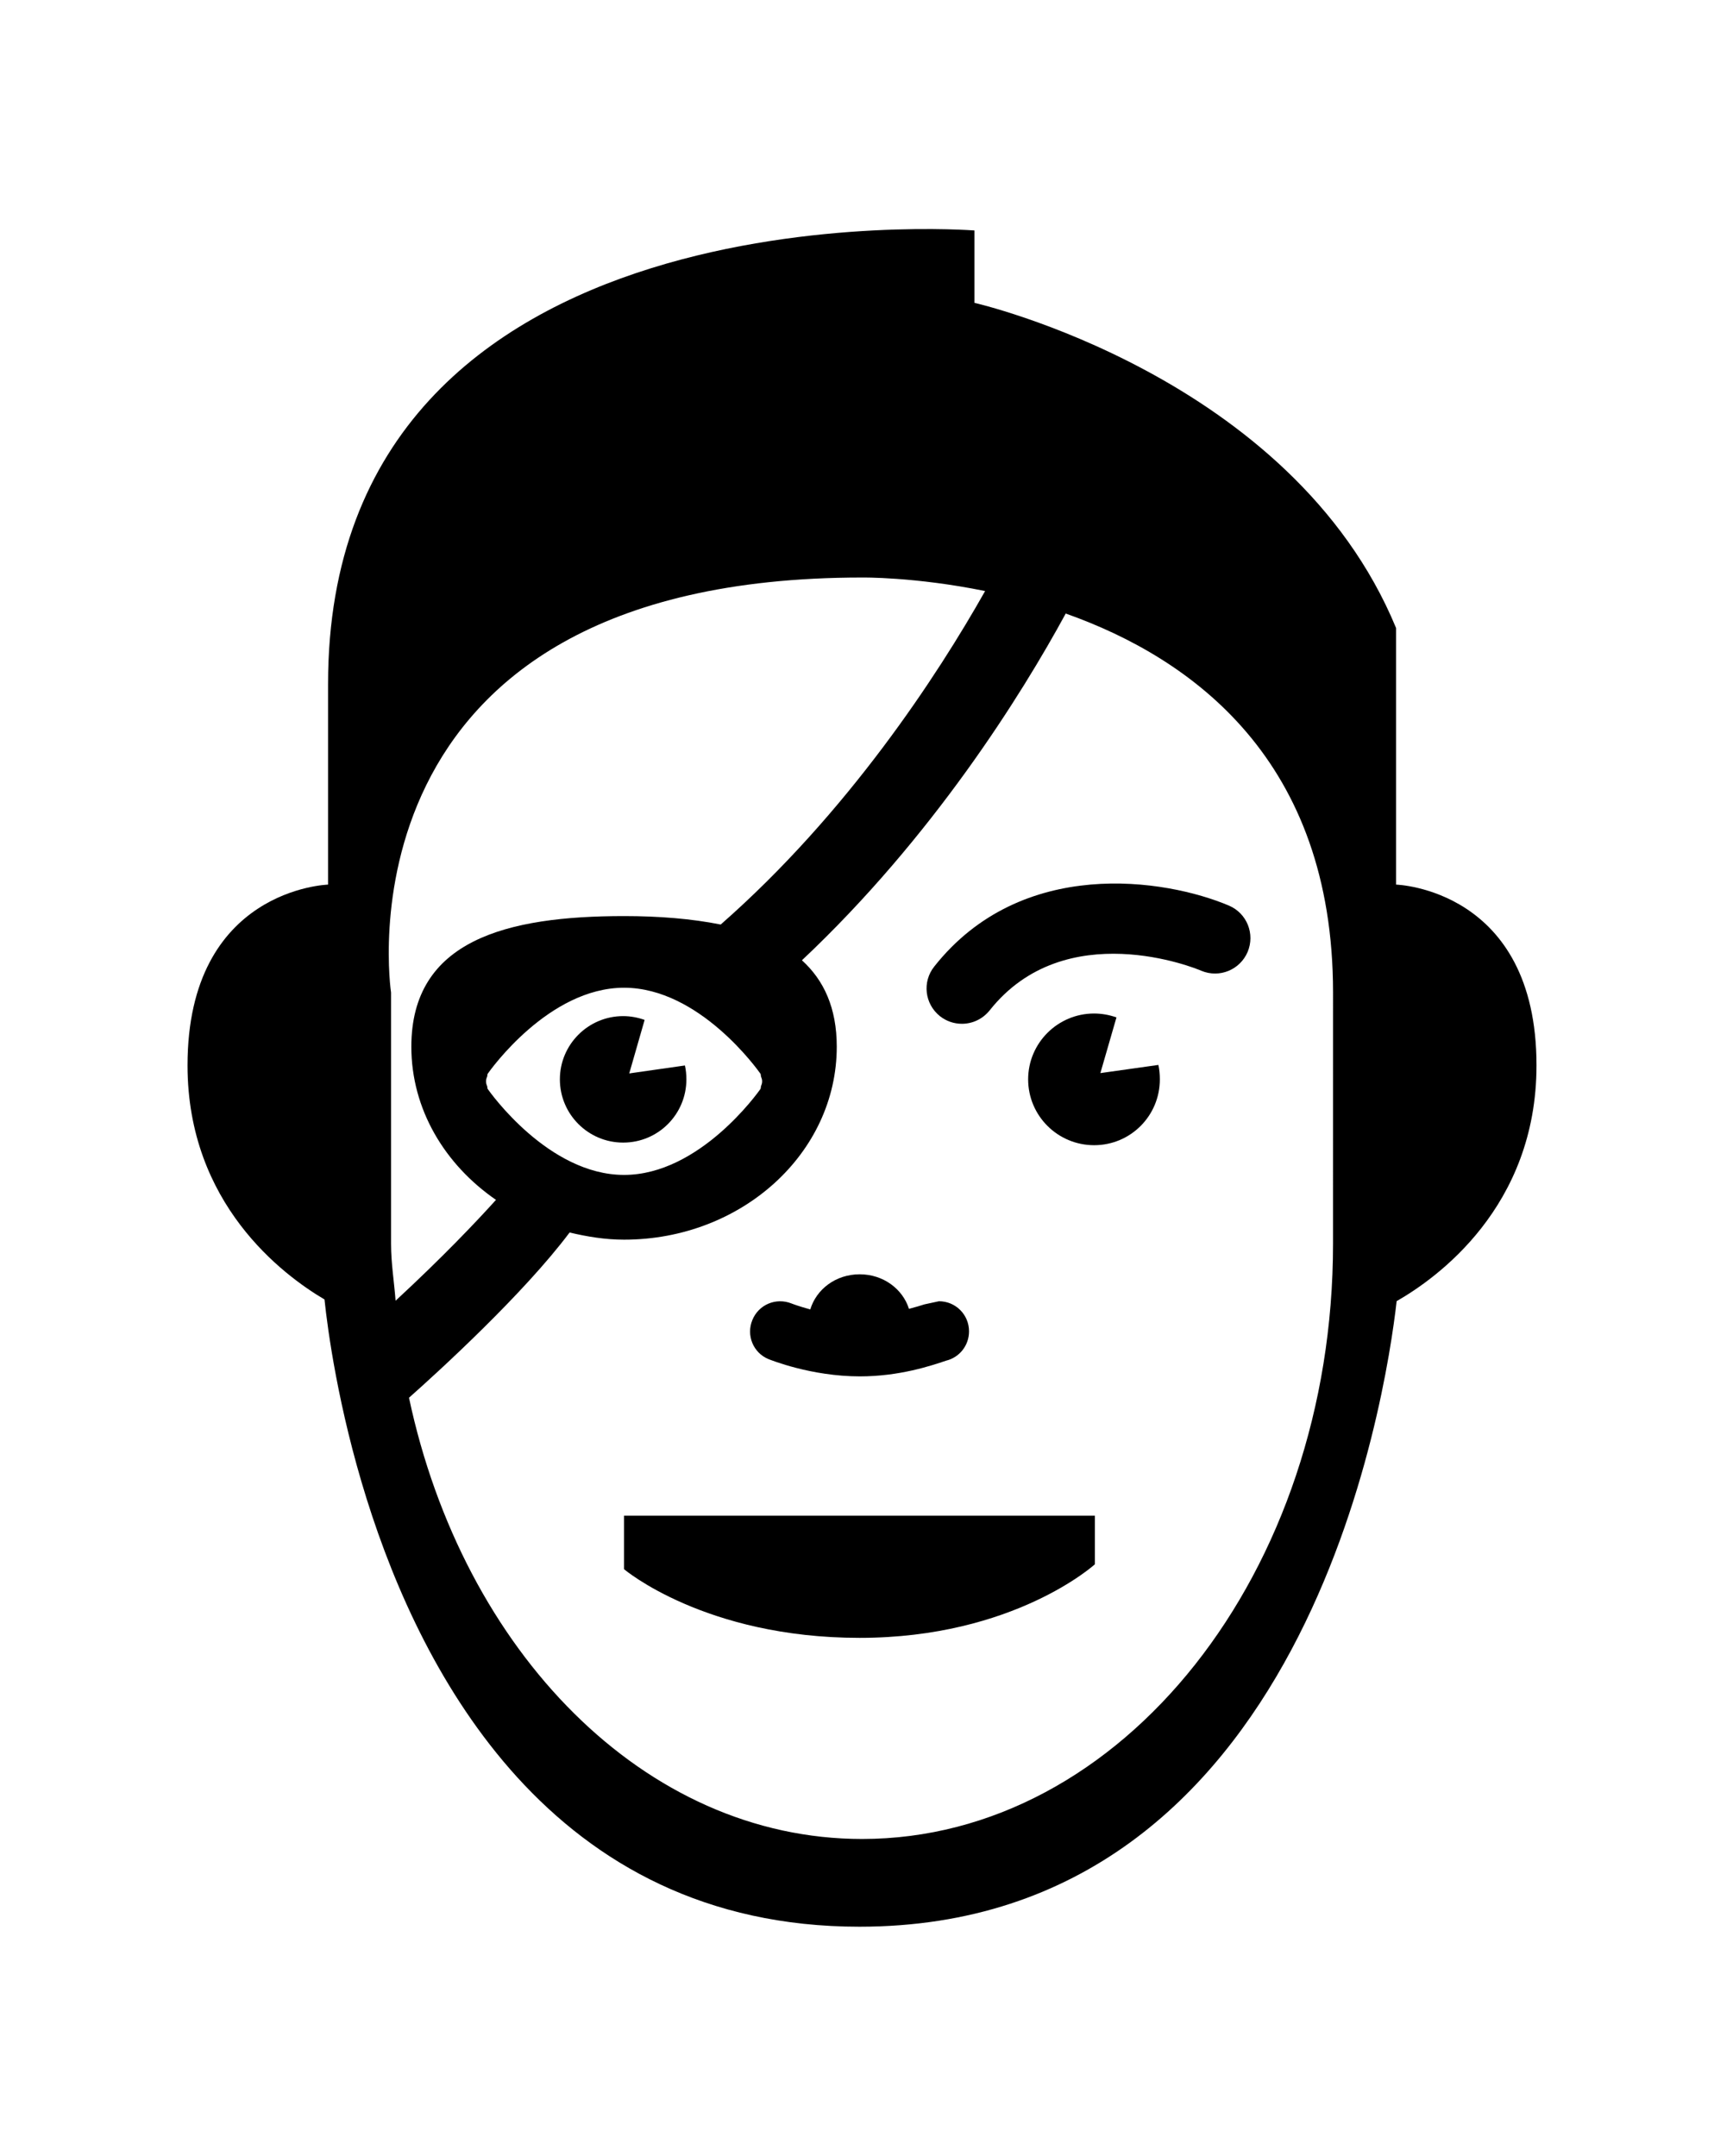 <?xml version="1.0" ?>
<svg xmlns="http://www.w3.org/2000/svg" xmlns:ev="http://www.w3.org/2001/xml-events" xmlns:xlink="http://www.w3.org/1999/xlink" baseProfile="full" enable-background="new 0 0 100 100" height="600px" version="1.1" viewBox="0 0 100 100" width="477px" x="0px" xml:space="preserve" y="0px">
	<defs/>
	<path d="M 44.843,66.412 C 44.95,66.451 47.315,67.417 50.169,67.417 C 52.472,67.417 54.317,66.797 55.186,66.504 C 55.968,66.32 56.536,65.623 56.536,64.788 C 56.536,63.816 55.754,63.033 54.781,63.033 L 53.933,63.216 C 53.763,63.275 53.372,63.386 53.033,63.477 C 52.668,62.323 51.54,61.461 50.157,61.461 C 48.755,61.461 47.629,62.336 47.274,63.51 C 46.622,63.333 46.188,63.17 46.182,63.164 C 45.265,62.799 44.257,63.235 43.895,64.129 C 43.525,65.022 43.946,66.047 44.843,66.412" fill="#000000"/>
	<path d="M 81.452,38.723 C 81.452,28.884 81.452,23.753 81.452,23.753 C 75.36,8.999 56.854,4.778 56.854,4.778 L 56.854,0.555 C 56.854,0.555 19.14,-2.403 19.14,27.018 C 19.14,27.018 19.14,28.884 19.14,38.723 C 19.14,38.723 10.941,38.958 10.941,49.271 C 10.941,57.346 16.508,61.5 18.932,62.929 C 19.304,66.478 21.371,81.108 30.164,90.794 C 34.763,95.85 41.171,99.528 50.143,99.528 C 76.176,99.528 80.846,68.642 81.485,63.027 C 83.8,61.703 89.644,57.554 89.644,49.27 C 89.645,38.958 81.452,38.723 81.452,38.723 M 22.815,59.681 L 22.815,45.021 C 22.815,45.021 19.14,20.805 50.296,20.805 C 50.296,20.805 53.384,20.759 57.474,21.594 C 54.702,26.512 49.451,34.558 42.048,41.052 C 40.349,40.713 38.45,40.559 36.409,40.559 C 29.557,40.559 23.999,41.965 23.999,48.181 C 23.999,51.84 25.956,55.063 28.937,57.118 C 27.792,58.389 25.829,60.458 23.08,63.002 C 22.995,61.892 22.815,60.815 22.815,59.681 M 44.465,50.203 C 44.465,50.301 44.442,50.379 44.4,50.483 C 44.38,50.535 44.4,50.6 44.364,50.653 C 44.22,50.855 40.809,55.662 36.409,55.662 C 32.009,55.662 28.601,50.855 28.458,50.653 C 28.422,50.6 28.441,50.535 28.422,50.483 C 28.38,50.385 28.357,50.307 28.357,50.203 C 28.357,50.099 28.38,50.02 28.422,49.923 C 28.442,49.87 28.422,49.805 28.458,49.753 C 28.602,49.551 32.01,44.74 36.409,44.74 C 40.808,44.74 44.22,49.551 44.364,49.753 C 44.4,49.805 44.38,49.87 44.4,49.923 C 44.442,50.027 44.465,50.105 44.465,50.203 M 77.773,59.681 C 77.773,78.858 65.464,94.409 50.296,94.409 C 37.596,94.409 27.009,83.457 23.862,68.663 C 25.591,67.131 30.554,62.597 33.232,59.022 C 34.253,59.264 35.303,59.44 36.409,59.44 C 43.261,59.44 48.819,54.398 48.819,48.181 C 48.819,45.911 48.062,44.294 46.787,43.139 C 54.409,35.964 59.6,27.648 62.178,22.906 C 69.608,25.538 77.774,31.487 77.774,45.021 C 77.773,53.132 77.773,57.47 77.773,59.681" fill="#000000"/>
	<path d="M 36.409,76.398 L 36.409,78.668 C 36.409,78.668 41.132,82.674 50.149,82.674 C 59.164,82.674 63.879,78.381 63.879,78.381 L 63.879,75.544 L 36.409,75.544 L 36.409,76.398" fill="#000000"/>
	<path d="M 36.712,49.74 L 37.609,46.618 C 37.221,46.478 36.794,46.396 36.357,46.396 C 34.322,46.396 32.665,48.05 32.665,50.085 C 32.665,52.126 34.322,53.776 36.357,53.776 C 38.399,53.776 40.046,52.126 40.046,50.085 C 40.046,49.804 40.017,49.53 39.961,49.276 L 36.712,49.74" fill="#000000"/>
	<path d="M 64.199,49.721 L 65.138,46.472 C 64.734,46.328 64.284,46.244 63.833,46.244 C 61.714,46.244 59.985,47.966 59.985,50.086 C 59.985,52.212 61.714,53.928 63.833,53.928 C 65.96,53.928 67.669,52.212 67.669,50.086 C 67.669,49.792 67.643,49.512 67.584,49.244 L 64.199,49.721" fill="#000000"/>
	<path d="M 54.508,43.502 C 53.795,44.395 53.947,45.687 54.84,46.4 C 55.222,46.699 55.662,46.842 56.117,46.844 C 56.726,46.845 57.323,46.578 57.74,46.061 C 62.143,40.501 69.774,43.606 70.087,43.75 C 71.151,44.193 72.345,43.694 72.79,42.652 C 73.231,41.603 72.752,40.399 71.704,39.949 C 67.988,38.376 59.6,37.064 54.508,43.502" fill="#000000"/>
</svg>
